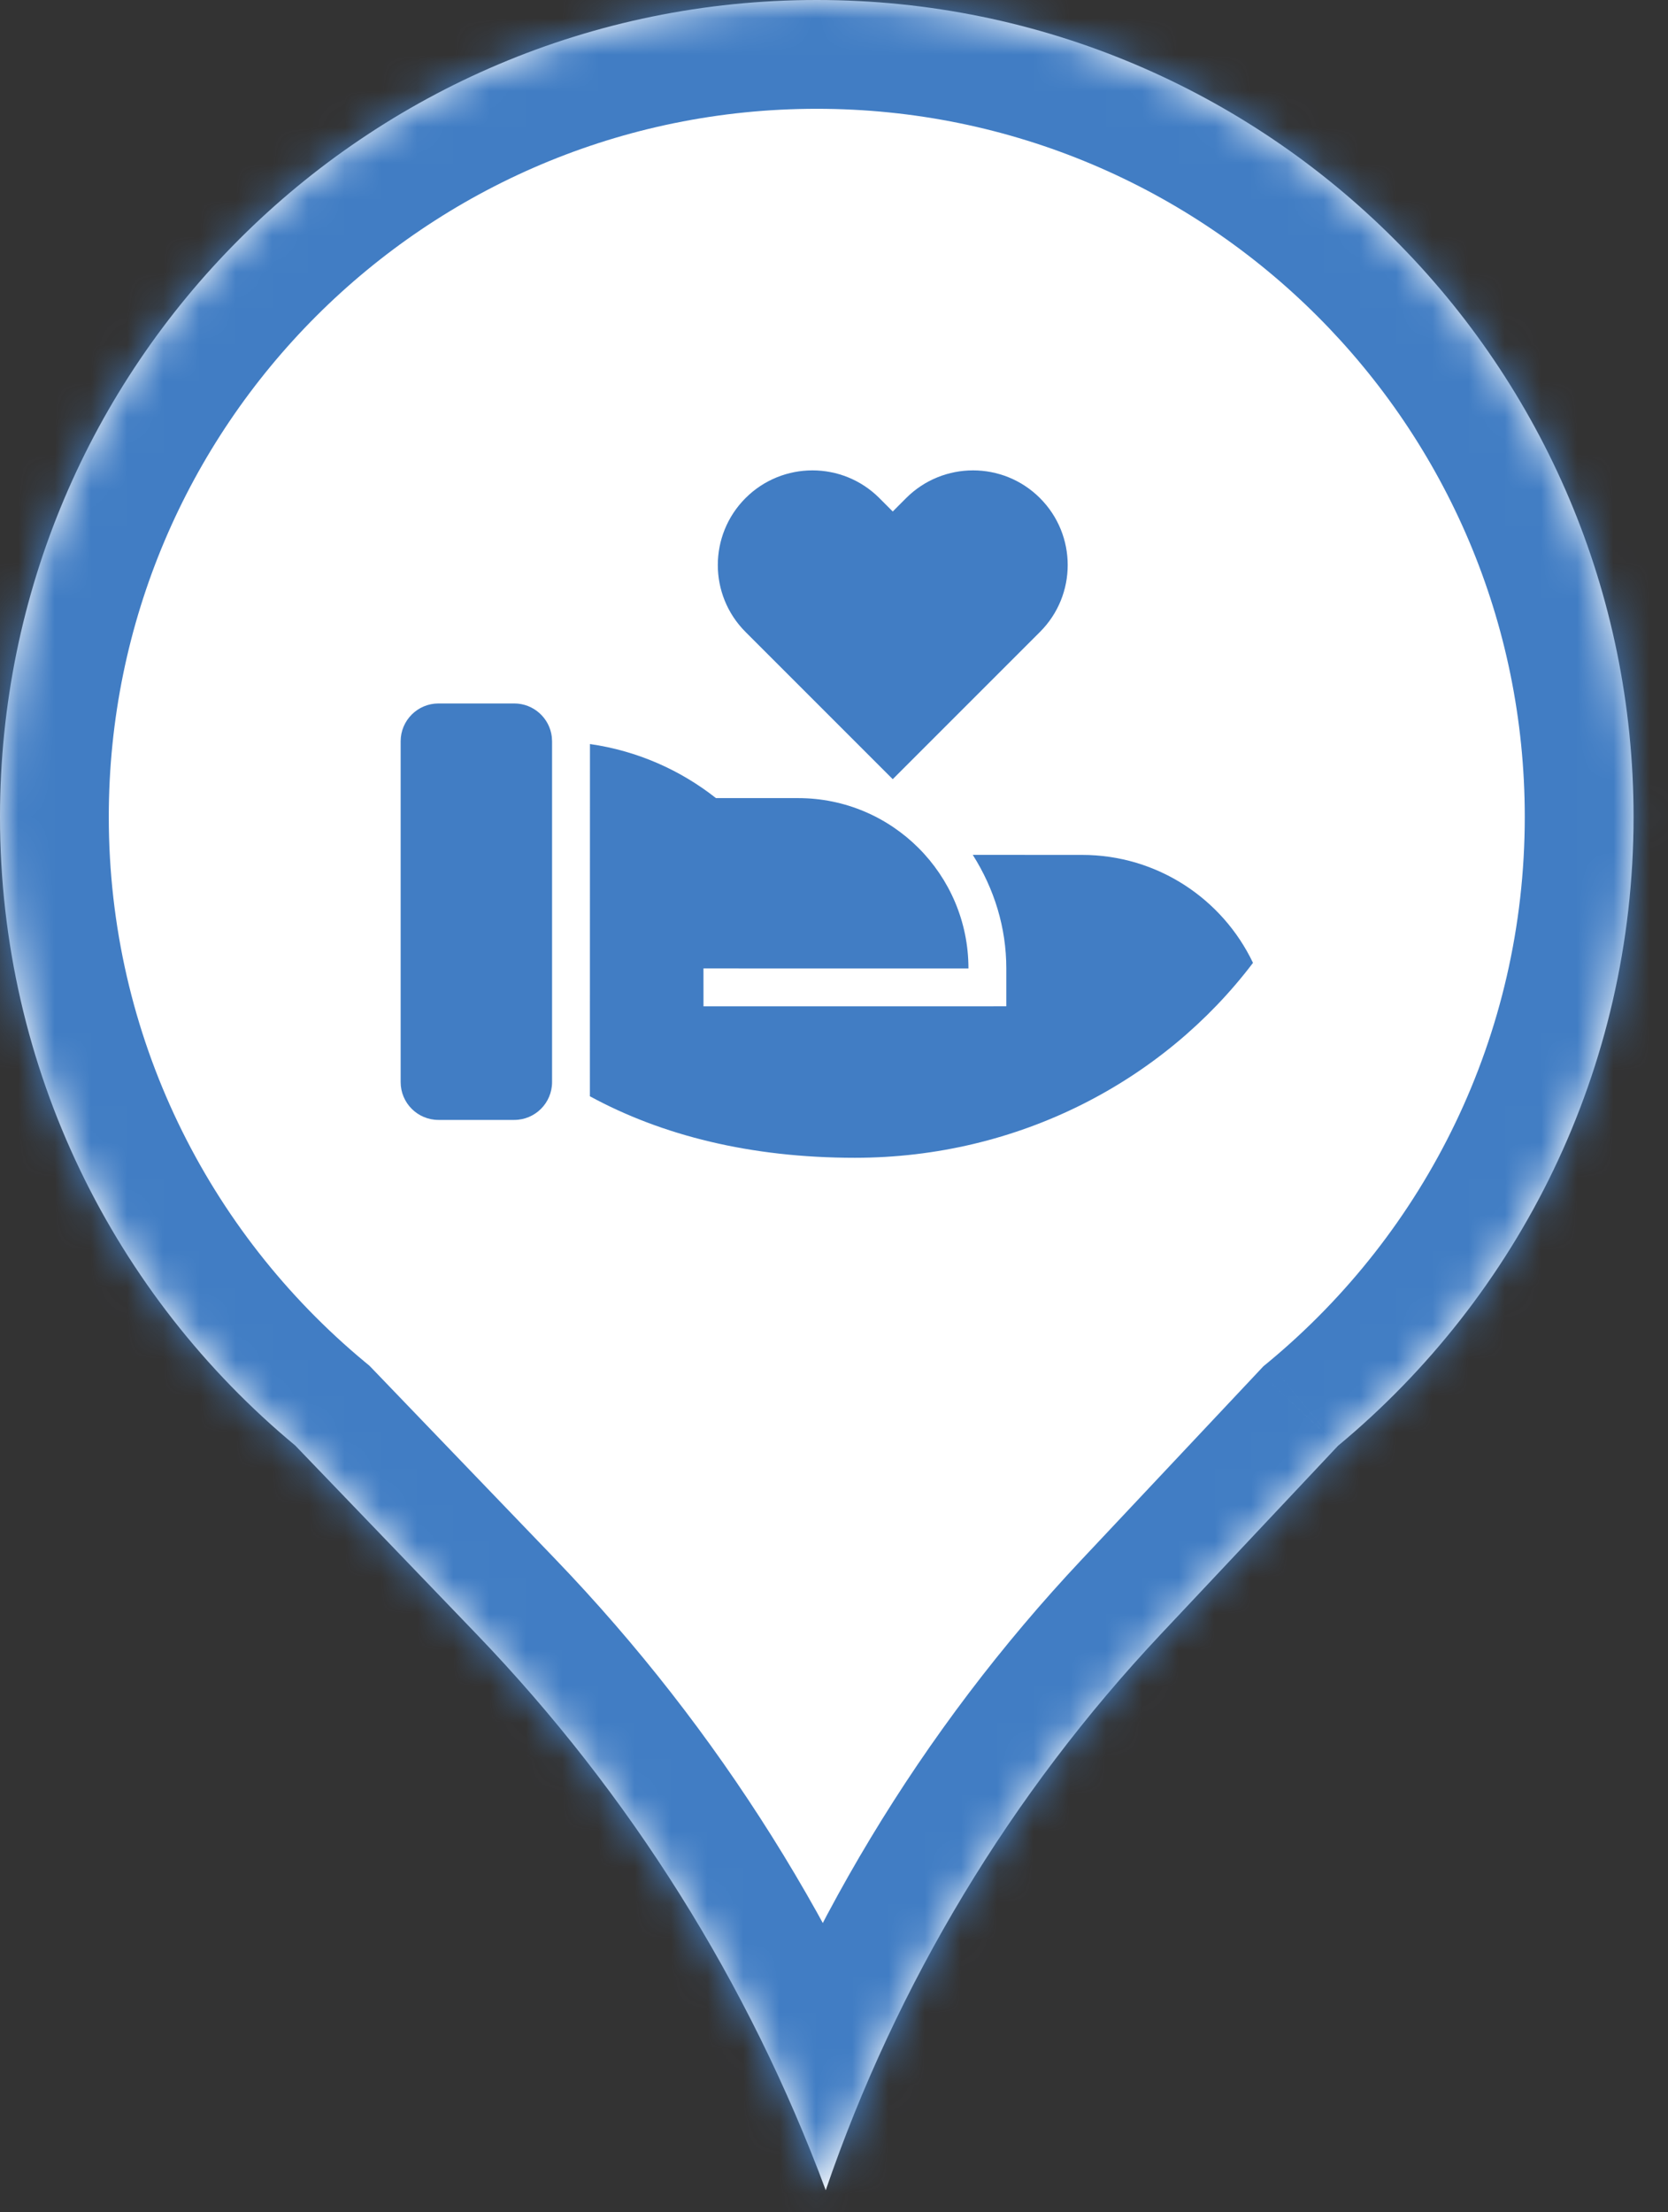 <svg width="46" height="61" viewBox="0 0 46 61" fill="none" xmlns="http://www.w3.org/2000/svg">
<rect x="0" y="0" width="46" height="61" fill="#333333" stroke="none"/>
<mask id="path-1-inside-1_454_1047" fill="white">
<path fill-rule="evenodd" clip-rule="evenodd" d="M36.899 39.868C41.878 35.736 45.05 29.501 45.05 22.525C45.05 10.085 34.965 0 22.525 0C10.085 0 0 10.085 0 22.525C0 29.497 3.167 35.729 8.142 39.86L13.15 45.07C17.374 49.465 20.65 54.682 22.772 60.396C24.73 54.686 27.881 49.458 32.016 45.06L36.899 39.868Z"/>
</mask>
<path fill-rule="evenodd" clip-rule="evenodd" d="M36.899 39.868C41.878 35.736 45.05 29.501 45.05 22.525C45.05 10.085 34.965 0 22.525 0C10.085 0 0 10.085 0 22.525C0 29.497 3.167 35.729 8.142 39.86L13.15 45.07C17.374 49.465 20.65 54.682 22.772 60.396C24.73 54.686 27.881 49.458 32.016 45.06L36.899 39.868Z" fill="white"/>
<path d="M36.899 39.868L34.983 37.559L34.84 37.677L34.713 37.813L36.899 39.868ZM8.142 39.86L10.305 37.781L10.188 37.66L10.059 37.553L8.142 39.86ZM13.15 45.07L10.987 47.149L13.15 45.07ZM22.772 60.396L19.96 61.441L22.885 69.316L25.61 61.369L22.772 60.396ZM32.016 45.06L34.202 47.115L32.016 45.06ZM42.05 22.525C42.05 28.571 39.305 33.973 34.983 37.559L38.815 42.176C44.451 37.499 48.05 30.431 48.05 22.525H42.05ZM22.525 3C33.308 3 42.05 11.742 42.05 22.525H48.05C48.05 8.428 36.622 -3 22.525 -3V3ZM3 22.525C3 11.742 11.742 3 22.525 3V-3C8.428 -3 -3 8.428 -3 22.525H3ZM10.059 37.553C5.741 33.967 3 28.567 3 22.525H-3C-3 30.426 0.594 37.491 6.225 42.168L10.059 37.553ZM5.979 41.939L10.987 47.149L15.313 42.991L10.305 37.781L5.979 41.939ZM10.987 47.149C14.927 51.247 17.981 56.112 19.96 61.441L25.585 59.352C23.319 53.251 19.822 47.682 15.313 42.991L10.987 47.149ZM25.61 61.369C27.43 56.062 30.359 51.203 34.202 47.115L29.831 43.005C25.404 47.713 22.03 53.31 19.934 59.423L25.61 61.369ZM34.202 47.115L39.084 41.923L34.713 37.813L29.831 43.005L34.202 47.115Z" fill="#417DC4" mask="url(#path-1-inside-1_454_1047)"/>
<path d="M19.745 22.008L22.011 22.008C24.605 22.008 26.708 24.112 26.708 26.706L19.4 26.705L19.401 27.75L27.752 27.749V26.706C27.752 25.576 27.42 24.511 26.827 23.573L29.84 23.574C31.92 23.574 33.716 24.791 34.555 26.551C32.086 29.809 28.088 31.926 23.576 31.926C20.694 31.926 18.252 31.309 16.268 30.23L16.27 20.517C17.57 20.703 18.76 21.231 19.745 22.008ZM14.181 19.398C14.716 19.398 15.158 19.801 15.218 20.321L15.225 20.442V29.838C15.225 30.415 14.758 30.882 14.181 30.882H12.093C11.516 30.882 11.049 30.415 11.049 29.838V20.442C11.049 19.866 11.516 19.398 12.093 19.398H14.181ZM24.251 13.735L24.62 14.105L24.989 13.735C26.009 12.716 27.661 12.716 28.68 13.735C29.7 14.755 29.7 16.407 28.68 17.426L24.62 21.486L20.56 17.426C19.541 16.407 19.541 14.755 20.56 13.735C21.58 12.716 23.232 12.716 24.251 13.735Z" fill="#417DC4"/>
</svg>

